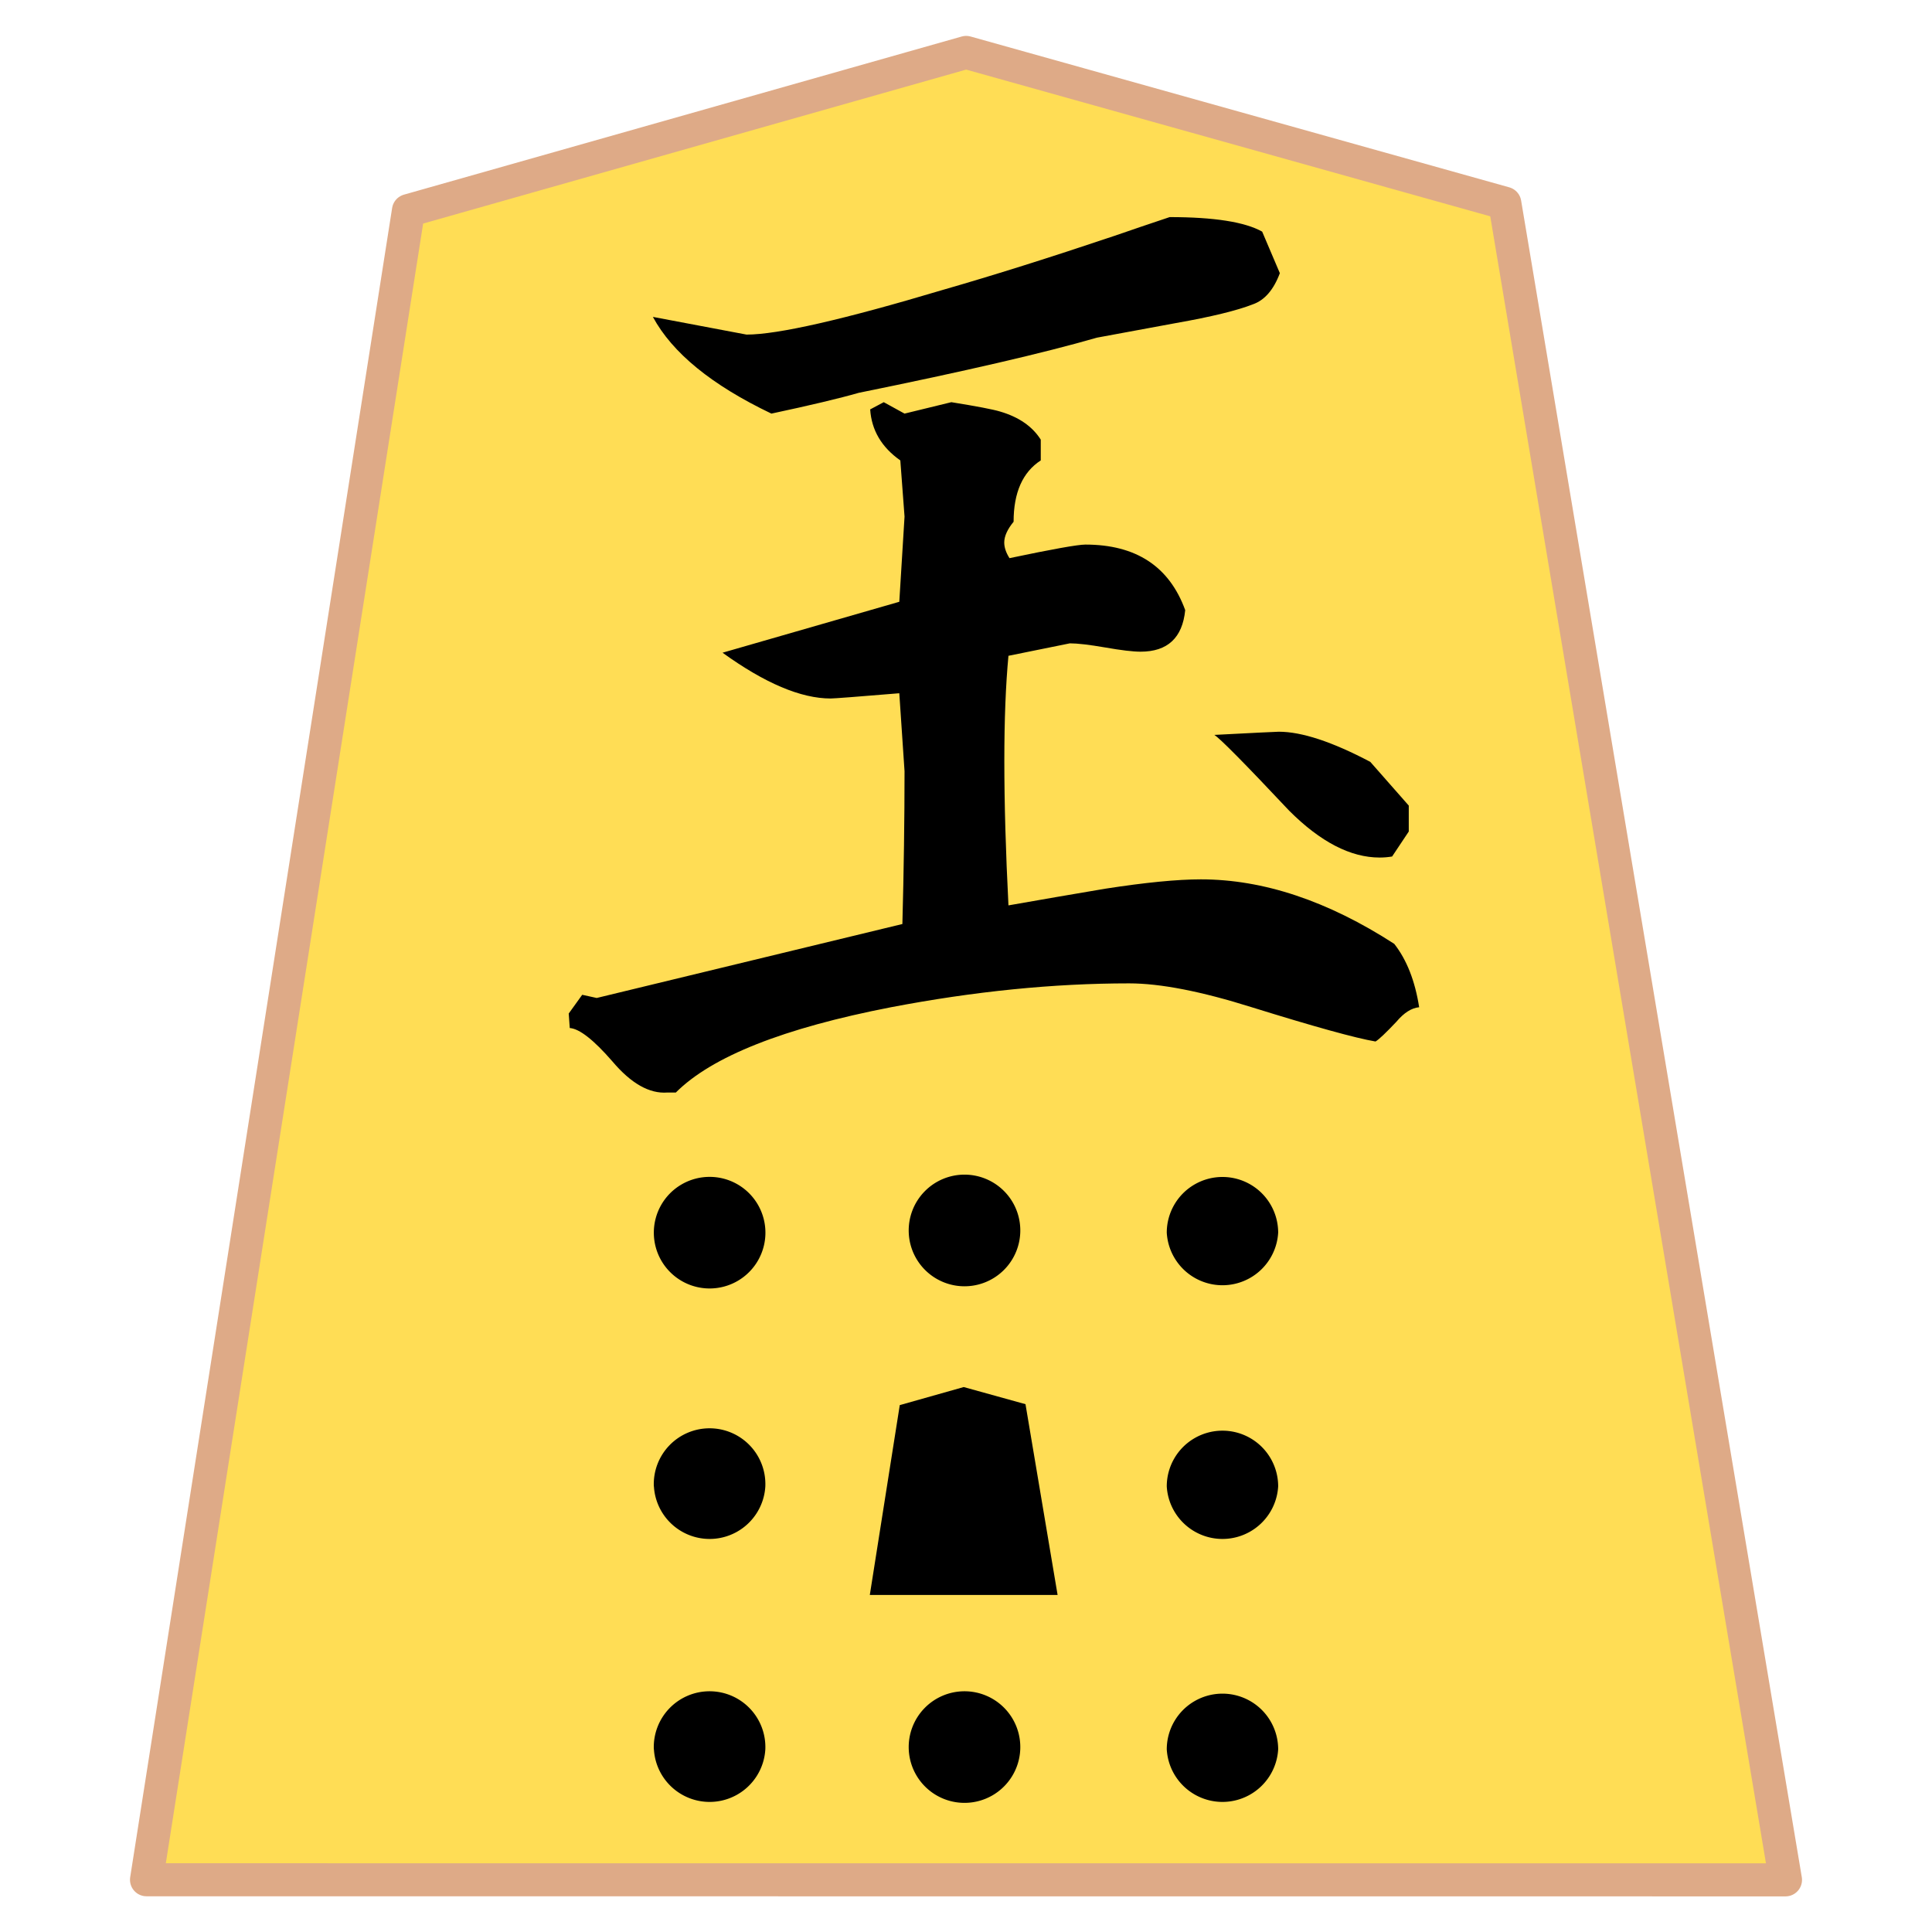 <svg xmlns="http://www.w3.org/2000/svg" viewBox="0 0 20.637 20.637">
    <path fill="#fd5" stroke="#deaa87" stroke-linejoin="round" stroke-miterlimit="10" stroke-width=".353" d="m1.565 20.079 2.798-17.83L10.32.56l5.754 1.611 2.998 17.909z"/>
    <path d="m9.623 16.622.215-1.36.456-.13.443.124.23 1.366zm2.84-.745a.594.594 0 1 1 1.19 0 .596.596 0 0 1-1.19 0m-5.479 0a.596.596 0 1 1 1.191 0 .596.596 0 0 1-1.19 0zm5.479-2.71a.594.594 0 1 1 1.19 0 .596.596 0 0 1-1.19 0m-5.479 0a.596.596 0 1 1 1.192 0 .596.596 0 0 1-1.192 0m2.723 0a.596.596 0 1 1 1.191.001.596.596 0 0 1-1.191 0zm2.756 5.519a.594.594 0 1 1 1.19 0 .596.596 0 0 1-1.19 0m-5.479 0a.596.596 0 1 1 1.191 0 .596.596 0 0 1-1.19 0zm2.723 0a.596.596 0 1 1 1.191 0 .596.596 0 0 1-1.191 0"/>
    <path d="m9.291 17.037.32-2.028.683-.193.66.183.343 2.038zm3.203-14.718q.71 0 .988.155l.189.444q-.1.267-.289.333-.255.1-.822.2l-.844.156q-.844.244-2.543.589-.31.089-.933.222-.955-.456-1.266-1.033l1 .189q.5 0 2.099-.478.81-.233 1.832-.577.289-.1.589-.2M9.44 4.296l.222.122.5-.122q.41.066.521.1.3.088.434.3v.222q-.29.188-.29.655-.1.122-.1.222 0 .078.056.167.69-.145.811-.145.811 0 1.066.7-.044.444-.477.444-.122 0-.378-.045-.255-.044-.377-.044l-.656.133q-.044.467-.044 1.122 0 .678.044 1.544.511-.09 1.033-.178.644-.1 1.022-.1 1 0 2.066.689.2.255.266.677-.122.011-.244.156-.167.177-.222.21-.322-.055-1.322-.366-.81-.255-1.31-.255-1.211 0-2.544.255-1.721.334-2.298.911h-.09q-.288.022-.588-.333-.3-.345-.455-.356l-.011-.155.144-.2.155.034 3.265-.79q.023-.865.023-1.632l-.056-.833q-.677.056-.733.056-.477 0-1.155-.489l1.888-.544.056-.91-.045-.6q-.3-.211-.322-.545zm4.22 3.52q.367 0 .977.322l.411.467v.277l-.178.267q-.066.011-.133.011-.466 0-.966-.5-.71-.755-.8-.81.656-.034.689-.034"/>
</svg>
